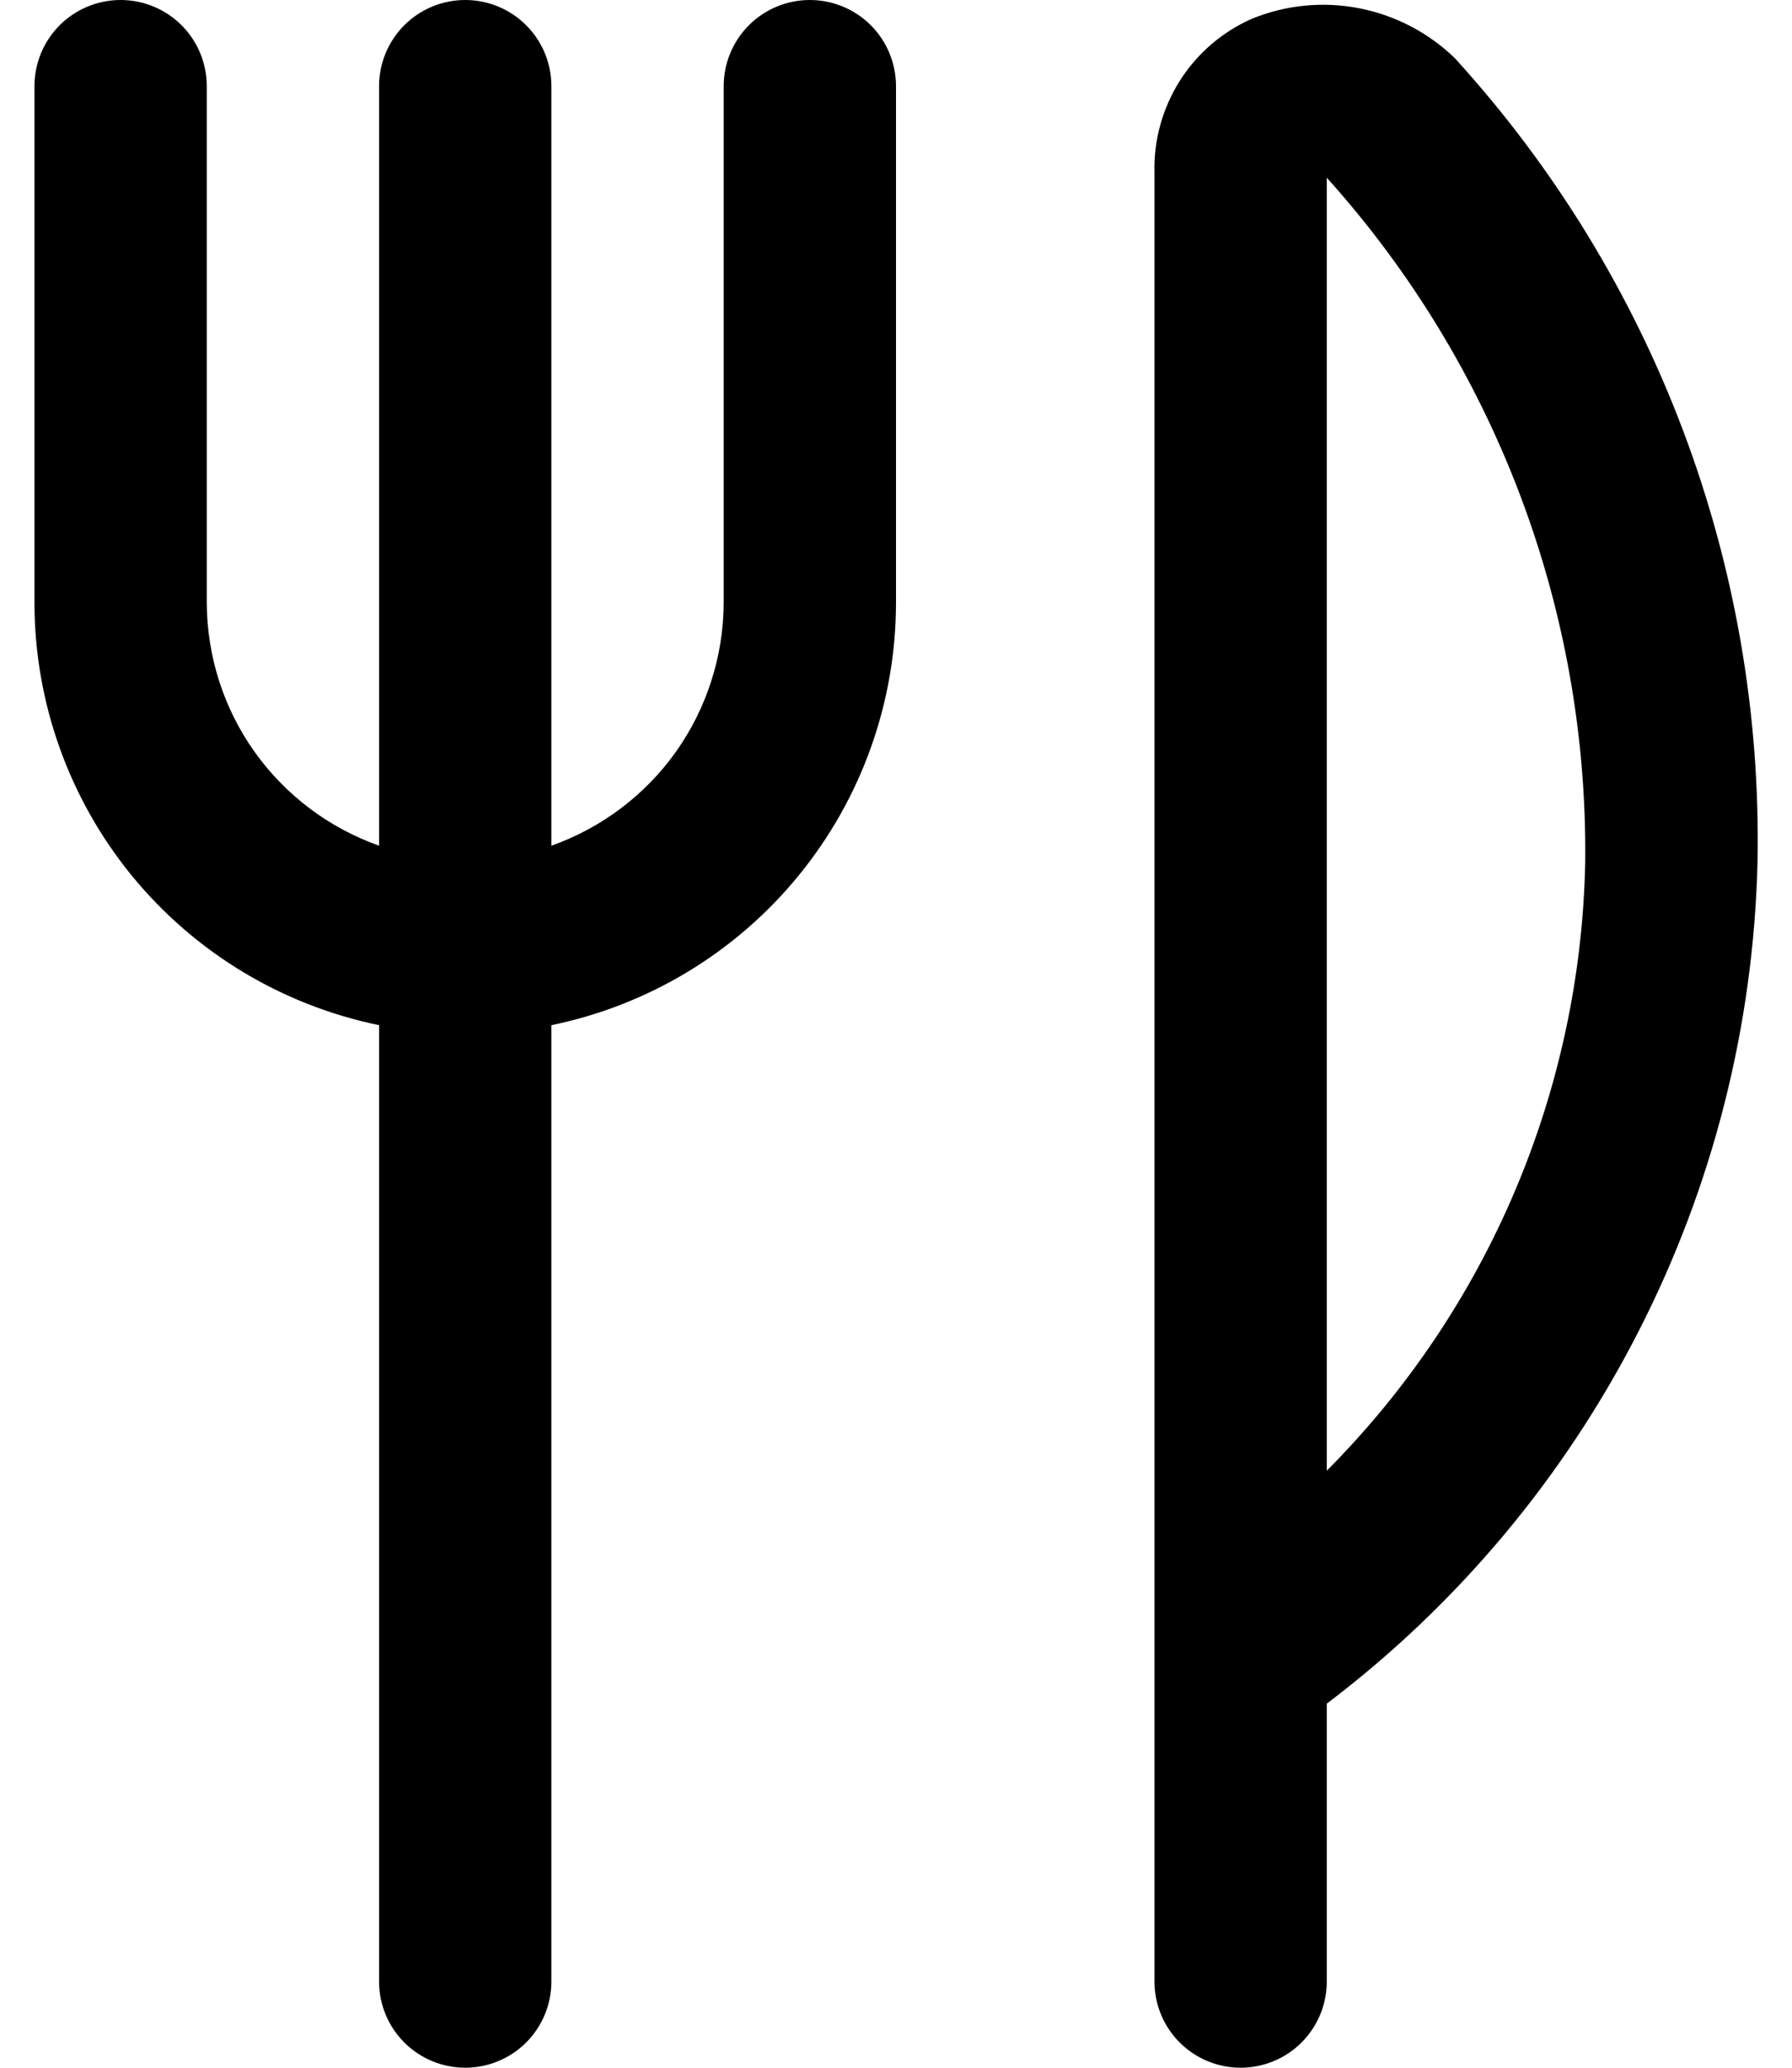 <svg width="13" height="15" viewBox="0 0 13 15" fill="none" xmlns="http://www.w3.org/2000/svg">
<path d="M6.5 0.625V4.375C6.499 5.095 6.25 5.793 5.794 6.351C5.339 6.909 4.705 7.292 4 7.437V14.375C4 14.541 3.934 14.7 3.817 14.817C3.7 14.934 3.541 15 3.375 15C3.209 15 3.05 14.934 2.933 14.817C2.816 14.7 2.75 14.541 2.75 14.375V7.437C2.045 7.292 1.411 6.909 0.955 6.351C0.5 5.793 0.251 5.095 0.25 4.375V0.625C0.25 0.459 0.316 0.3 0.433 0.183C0.55 0.066 0.709 -7.62939e-06 0.875 -7.62939e-06C1.041 -7.62939e-06 1.2 0.066 1.317 0.183C1.434 0.3 1.5 0.459 1.5 0.625V4.375C1.502 4.761 1.622 5.138 1.846 5.453C2.07 5.768 2.386 6.006 2.75 6.135V0.625C2.75 0.459 2.816 0.3 2.933 0.183C3.05 0.066 3.209 -7.62939e-06 3.375 -7.62939e-06C3.541 -7.62939e-06 3.7 0.066 3.817 0.183C3.934 0.3 4 0.459 4 0.625V6.135C4.364 6.006 4.68 5.768 4.904 5.453C5.127 5.138 5.248 4.761 5.25 4.375V0.625C5.25 0.459 5.316 0.3 5.433 0.183C5.55 0.066 5.709 -7.62939e-06 5.875 -7.62939e-06C6.041 -7.62939e-06 6.2 0.066 6.317 0.183C6.434 0.3 6.5 0.459 6.5 0.625V0.625ZM12.75 6.25C12.722 7.438 12.427 8.604 11.885 9.662C11.344 10.72 10.572 11.642 9.625 12.359V14.375C9.625 14.541 9.559 14.7 9.442 14.817C9.325 14.934 9.166 15 9 15C8.834 15 8.675 14.934 8.558 14.817C8.441 14.7 8.375 14.541 8.375 14.375V1.25C8.369 1.015 8.434 0.784 8.559 0.586C8.685 0.387 8.867 0.231 9.082 0.136C9.329 0.035 9.599 0.009 9.861 0.06C10.122 0.111 10.363 0.237 10.554 0.422C12.004 2.013 12.79 4.098 12.75 6.25V6.25ZM11.5 6.25C11.518 4.42 10.849 2.65 9.625 1.289V10.669C10.796 9.493 11.468 7.91 11.5 6.25Z" fill="black"/>
</svg>
